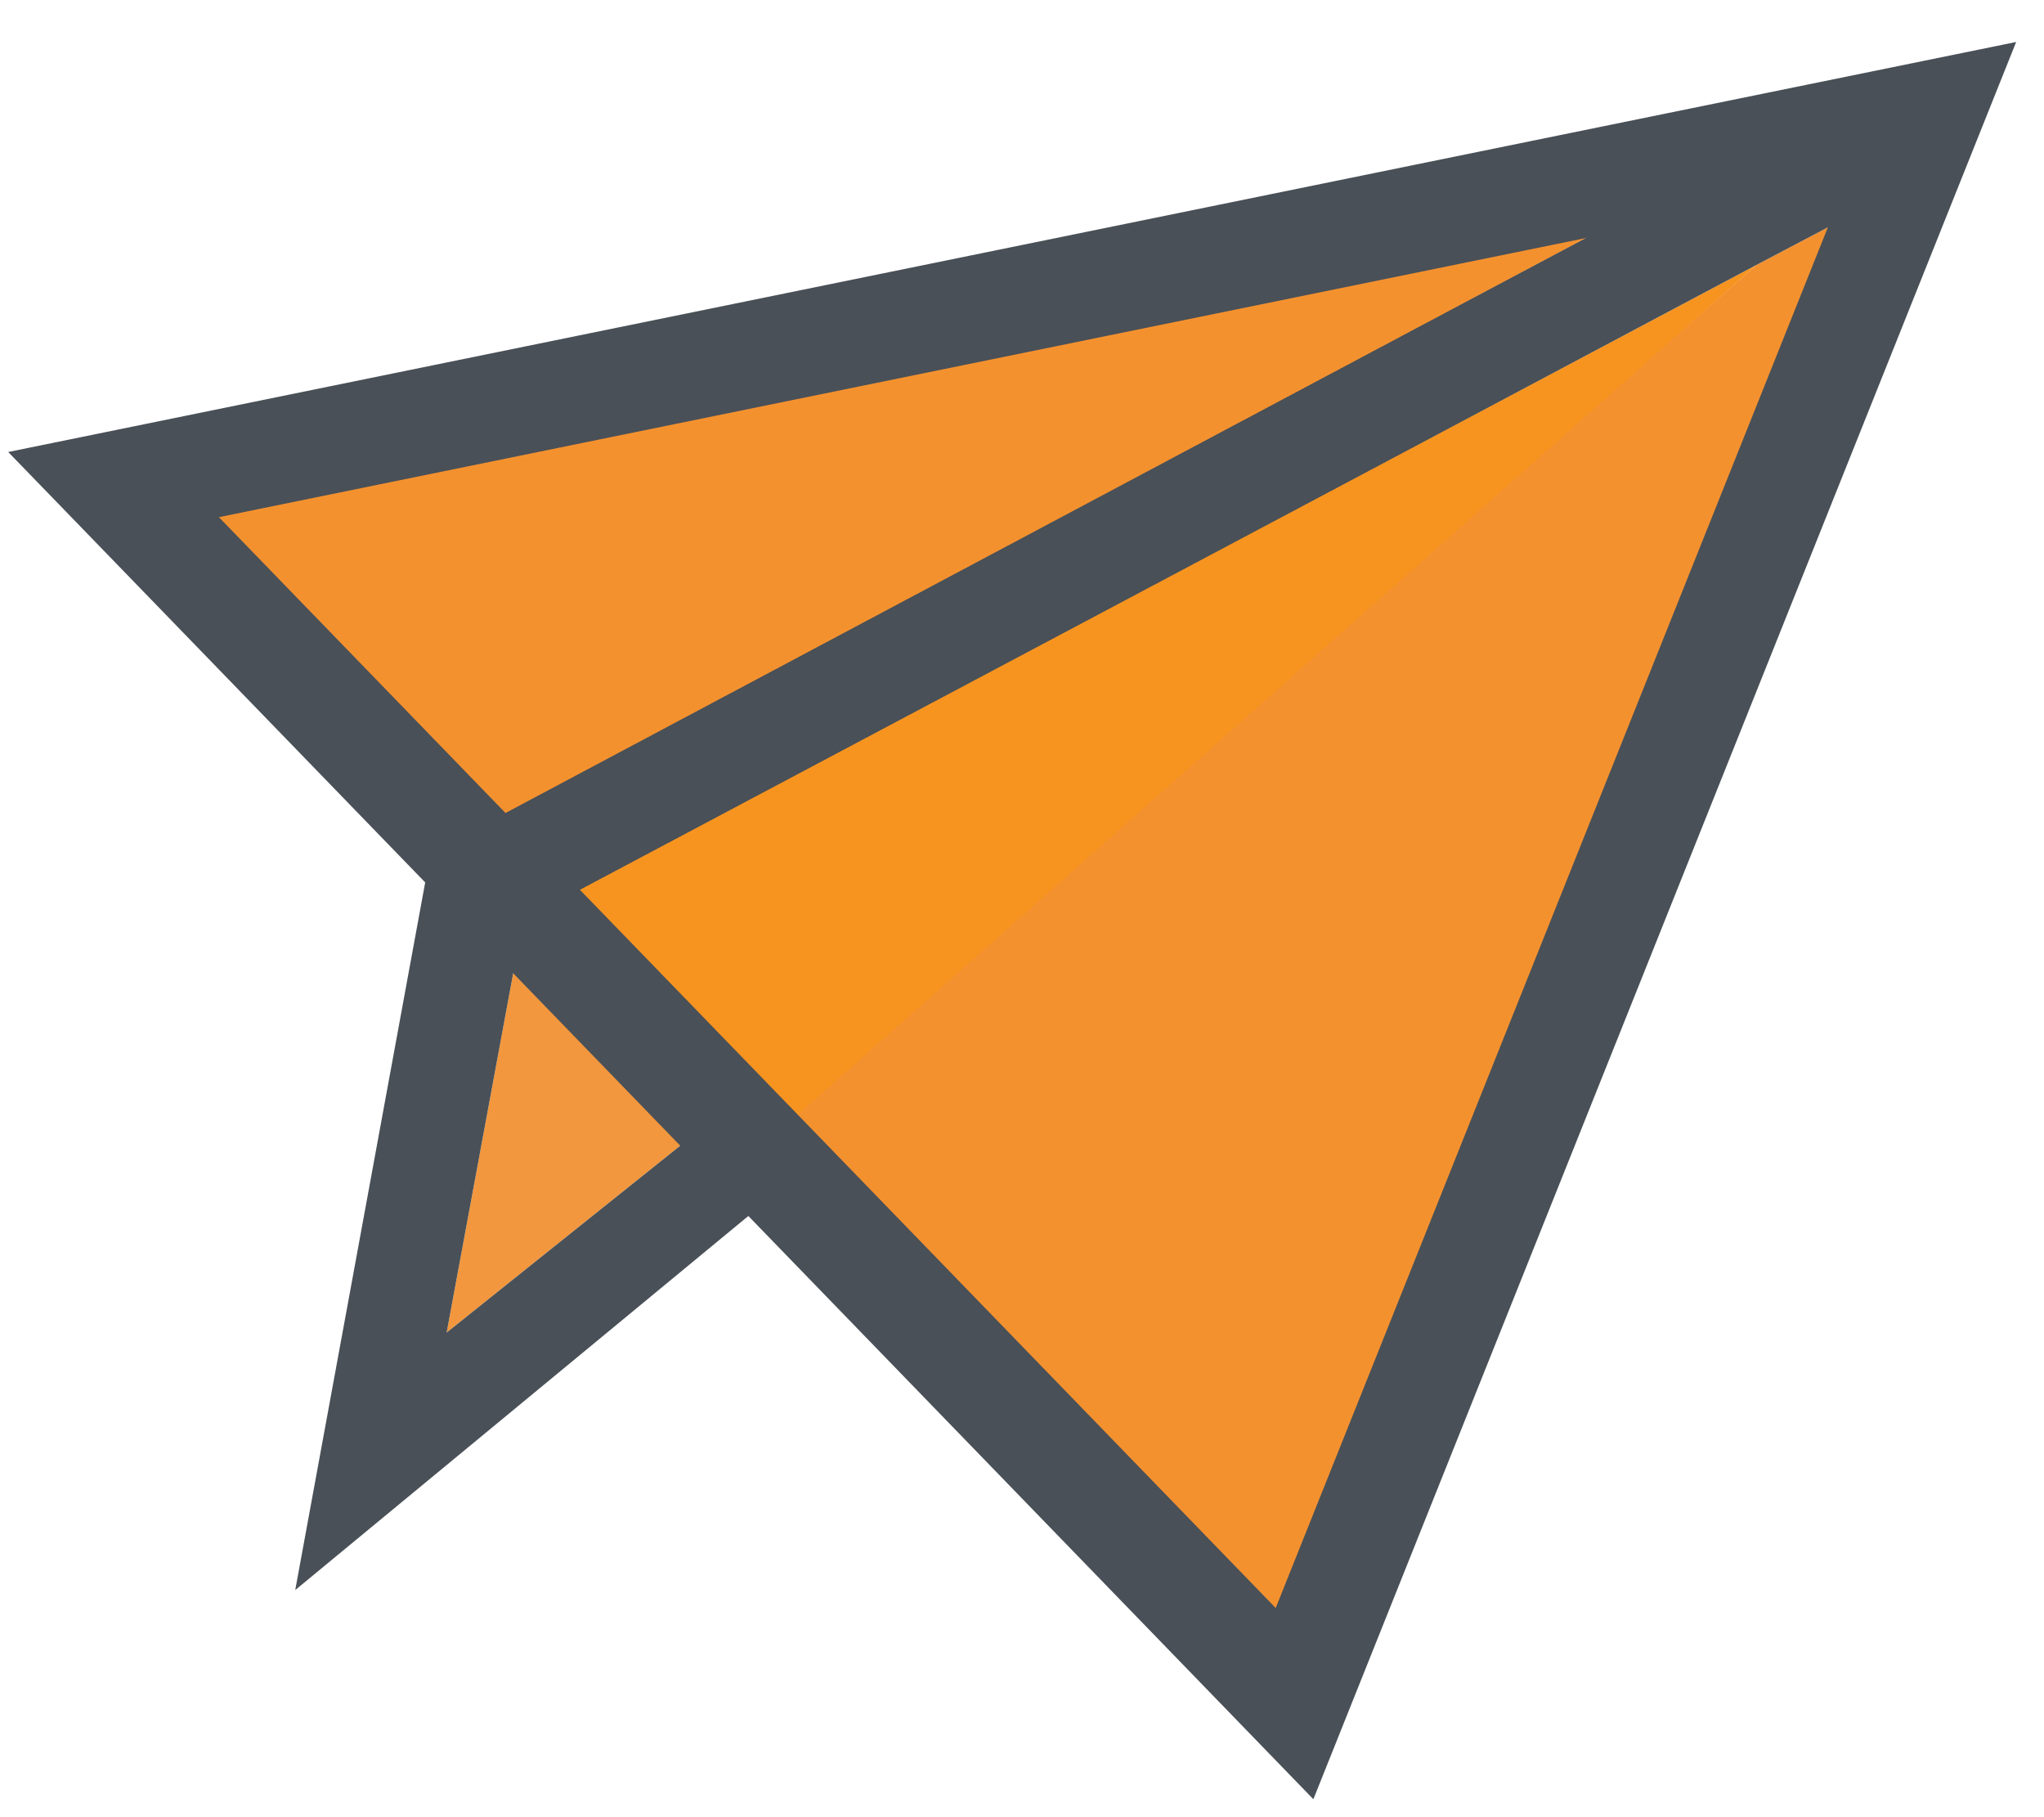 <?xml version="1.0" encoding="utf-8"?>
<!-- Generator: Adobe Illustrator 23.0.1, SVG Export Plug-In . SVG Version: 6.00 Build 0)  -->
<svg version="1.1" id="Send_Icon" xmlns="http://www.w3.org/2000/svg" xmlns:xlink="http://www.w3.org/1999/xlink" x="0px" y="0px"
	 viewBox="0 0 27 24" style="enable-background:new 0 0 27 24;" xml:space="preserve">
<style type="text/css">
	.st0{fill:#F2973D;}
	.st1{fill:#495057;}
	.st2{fill:#F4912F;}
	.st3{fill:#F79420;}
	.st4{fill:none;stroke:#495057;stroke-width:1.4;}
</style>
<g>
	<polyline class="st0" points="7,12.1 6.9,12.2 5.9,17.6 9.4,14.8 9.8,15.3 9.8,15.3 10,15.1 7,12.1 	"/>
	<polyline class="st1" points="25.2,0.9 5.7,11.2 3.9,21 10.2,15.8 9.4,14.8 5.9,17.6 6.9,12.2 25.8,2.1 25.2,0.9 	"/>
	<path class="st2" d="M25.1,2.5l-1.9,1L10,15.1l7.1,7.4L25.1,2.5 M23.1,2L1.5,6.4L6,11.1L23.1,2 M25.5,1.5L25.5,1.5L25.5,1.5
		L25.5,1.5 M25.5,1.5L25.5,1.5L25.5,1.5L25.5,1.5"/>
	<path class="st3" d="M23.2,3.5L7,12.1l3,3.1L23.2,3.5 M25.5,1.5L25.5,1.5L25.5,1.5L25.5,1.5"/>
	<polyline class="st1" points="25.5,1.5 23.1,2 6,11.1 7,12.1 23.2,3.5 25.1,2.5 25.5,1.5 25.5,1.5 25.5,1.5 	"/>
	<polygon class="st4" points="1.5,6.4 25.5,1.5 17.1,22.5 	"/>
</g>
</svg>
